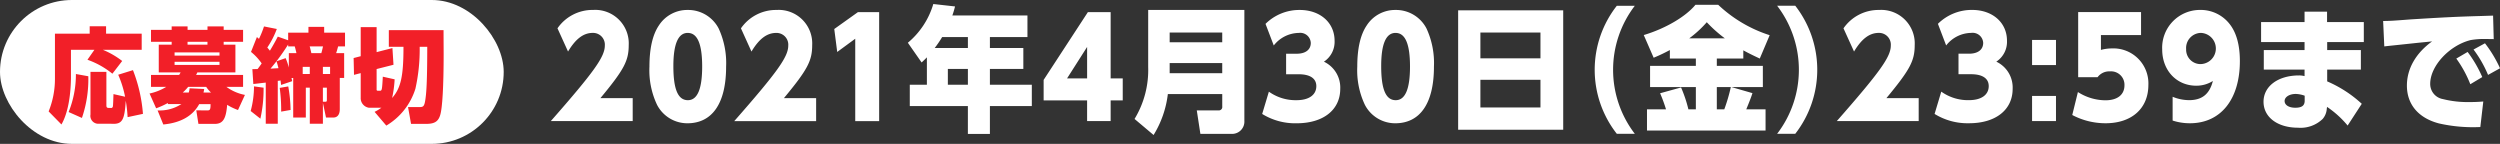 <svg id="period_campaign.svg" xmlns="http://www.w3.org/2000/svg" width="451.812" height="26" viewBox="0 0 451.812 26">
  <rect x="0" y="0" width="451.812" height="26" fill="#333333" stroke="none"/>
  <defs>
    <style>
      .cls-1, .cls-3 {
        fill: #fff;
      }

      .cls-2 {
        fill: #f21f28;
      }

      .cls-2, .cls-3 {
        fill-rule: evenodd;
      }
    </style>
  </defs>
  <rect id="角丸長方形_4" data-name="角丸長方形 4" class="cls-1" width="91.031" height="26" rx="13" ry="13"/>
  <path id="応募締切" class="cls-2" d="M441.835,414.577a27.562,27.562,0,0,0-1.806-7.9l-2.666.828a19.146,19.146,0,0,1,1.175,3.647l0.053,0.257,0.017,0.074-2.1-.478c-0.035,1.141-.07,2.062-0.105,2.191a0.338,0.338,0,0,1-.439.313h-0.228c-0.4,0-.508-0.092-0.508-0.479v-6.04h-2.876v7.7a1.431,1.431,0,0,0,1.491,1.676H436.1c1.981,0.129,2.4-.553,2.63-4.163a25.444,25.444,0,0,1,.333,2.966Zm-8.768-11.584-1.262,1.805a15.019,15.019,0,0,1,4.506,2.523l1.771-2.3a15.085,15.085,0,0,0-3.507-2.026h7.032v-2.91h-6.436v-1.344h-2.963v1.344H425.93v8.177a15.656,15.656,0,0,1-1.14,5.875l2.315,2.358c1.07-1.86,1.666-4.789,1.719-8.4v-5.1h4.243Zm-2.262,12.321a21.538,21.538,0,0,0,1.157-7.532l-2.244-.406a18.179,18.179,0,0,1-1.315,6.87Zm29.459-4.162a8.353,8.353,0,0,1-3.35-1.455h3.016v-2.155h-8.487l0.228-.46h6.874v-5.01h-2.122v-0.515h3.507V399.4h-3.507v-0.626H453.5V399.4h-3.6v-0.626h-2.876V399.4h-3.735v2.155h3.735v0.515h-2.332v5.01h3.946a2.809,2.809,0,0,1-.263.46h-5.086V409.7h2.753a9.529,9.529,0,0,1-3.016,1.2l1.193,2.671a14.6,14.6,0,0,0,2.122-.958v0.2h2.437a7.221,7.221,0,0,1-4.3,1.142l1.034,2.542c3.157-.3,5.331-1.548,6.488-3.684h2.052c0,0.976-.088,1.142-0.579,1.142l-2-.018,0.386,2.449h3.086c1.368-.055,1.912-0.957,2.105-3.444a10.326,10.326,0,0,0,1.963.939Zm-7.488-.424c0.018-.092.035-0.147,0.07-0.294l0.053-.35-2.631-.129a4.008,4.008,0,0,1-.157.773h-1.088a8.718,8.718,0,0,0,.982-1.031h3.262a5.081,5.081,0,0,0,.877,1.031h-1.368Zm0.719-8.656h-3.6v-0.515h3.6v0.515Zm2.174,1.4v0.571h-8.118v-0.571h8.118Zm0,1.694v0.571h-8.118v-0.571h8.118Zm8.357,11.2H466.2V408.61l0.211-.018,0.228-.037,0.07-.018v0.073l0.052,0.424,0.035,0.313,2.017-.681-0.088-.387-0.035-.185h0.3v7.146h2.28v-5.4h0.719v6.52h2.367v-3.776l0.561,2.652h1.175c0.859,0.074,1.333-.5,1.315-1.565v-5.581h0.789V403.6h-1.455a0.984,0.984,0,0,0,.07-0.2,3.279,3.279,0,0,0,.123-0.388l0.123-.441,0.052-.185h1.245V399.9h-3.77v-1.05h-2.841v1.05h-3.665v1.381l-1.876-.663c-0.438.866-.859,1.6-1.42,2.542-0.193-.221-0.3-0.368-0.474-0.571a15.646,15.646,0,0,0,1.719-3.352l-2.315-.46a16.7,16.7,0,0,1-.912,2.247,1.1,1.1,0,0,0-.192-0.166l-0.176-.166-1.07,2.689a9.708,9.708,0,0,1,1.929,2.081c-0.421.608-.578,0.81-0.736,1.013-0.456.018-.772,0.018-0.947,0.018l0.175,2.689c0.561-.055.649-0.074,2.245-0.258v7.441Zm4.05-13.979h1.193l0.017,0.093c0.018,0.055.036,0.092,0.071,0.221l0.175,0.7c0,0.018.017,0.092,0.035,0.2H468.2v2.6a12.479,12.479,0,0,0-.578-1.695l-1.649.571c0.176,0.534.263,0.884,0.351,1.252-0.14,0-.368.019-1.438,0.074a37.164,37.164,0,0,0,3.191-4.365v0.35Zm2.631,4.991v-1.289h1.28v1.289h-1.28Zm3.647-1.289h1.3v1.289h-1.3v-1.289Zm0,6.3v-2.541h0.719v2.192c0,0.294-.053.349-0.316,0.349h-0.4Zm0.018-10c-0.106.516-.228,0.977-0.3,1.216h-1.806c-0.052-.276-0.07-0.332-0.245-1.031l-0.053-.185h2.4Zm-12.468,7.22a17.151,17.151,0,0,1-.6,4.456l1.753,1.382a24.329,24.329,0,0,0,.579-5.6Zm4.647,0.276a28.654,28.654,0,0,1,.263,3.9v0.387l1.7-.3a25.77,25.77,0,0,0-.421-4.254Zm19.263,6.814a11.811,11.811,0,0,0,5.261-6.667,32.4,32.4,0,0,0,.772-7.569h1.367v0.608c-0.017,5.4-.122,7.9-0.421,9.392-0.157.737-.35,0.9-0.964,0.884h-2.087l0.544,3.039h2.753c1.473,0,2.157-.423,2.507-1.565,0.4-1.216.632-5.286,0.632-11.142l-0.018-3.647v-0.589h-9.89v3.02h2.648c0,5.341-.473,7.44-2.051,9.245a21.04,21.04,0,0,0,.455-3.37l-2.139-.479c-0.123,2.284-.158,2.5-0.456,2.542h-0.4c-0.228,0-.281-0.074-0.263-0.313v-3.61l3.051-.774-0.193-3.02-2.858.737v-4.512h-2.876v5.249l-1.28.331,0.07,3.039,1.21-.314v4.439a1.753,1.753,0,0,0,1.508,1.823h2.069a0.648,0.648,0,0,0,.176-0.018,7.364,7.364,0,0,1-1.245.755Z" transform="translate(-416 -394)"/>
  <path id="_2021年4月30日_金_23:59まで" data-name="2021年4月30日（金）23:59まで" class="cls-3" d="M518.659,403.314c1.372-2.294,2.789-3.368,4.462-3.368a2.127,2.127,0,0,1,2.185,2.294c0,2.026-1.975,4.784-9.761,13.645h14.8v-4.15h-5.833c4.253-5.126,5.113-6.737,5.113-9.568a6.061,6.061,0,0,0-6.438-6.371,7.7,7.7,0,0,0-6.437,3.32ZM540.3,395.8a6.106,6.106,0,0,0-5.23,2.807c-1.138,1.684-1.7,4.174-1.7,7.445a14.547,14.547,0,0,0,1.371,6.883,6.161,6.161,0,0,0,5.485,3.344c4.508,0,7-3.613,7-10.227a14.9,14.9,0,0,0-1.348-6.908A6.2,6.2,0,0,0,540.3,395.8Zm0,4.15c1.743,0,2.6,2,2.6,6.077q0,6.078-2.579,6.078c-1.79,0-2.626-1.952-2.626-6.151C537.7,401.947,538.559,399.946,540.3,399.946Zm11.51,3.368c1.371-2.294,2.789-3.368,4.462-3.368a2.127,2.127,0,0,1,2.185,2.294c0,2.026-1.976,4.784-9.761,13.645h14.8v-4.15H557.67c4.252-5.126,5.112-6.737,5.112-9.568a6.06,6.06,0,0,0-6.437-6.371,7.7,7.7,0,0,0-6.438,3.32Zm14.962-4.076,0.534,4.149L570.563,401v14.89h4.322v-19.7h-3.834Zm21.338-2.441a16.605,16.605,0,0,0,.488-1.636l-3.927-.439a14.42,14.42,0,0,1-4.6,7l2.487,3.564c0.418-.39.627-0.586,0.953-0.927v4.954h-3.091v3.857h10.5V418.2H594.9v-5.028h7.576v-3.857H594.9v-2.855h6.042v-3.784H594.9V400.7h6.786v-3.9H588.113Zm2.812,3.9v1.977h-6a20.258,20.258,0,0,0,1.347-1.977h4.648Zm0,5.761v2.855H587.3v-2.855h3.625Zm25.8,9.422V412.15h2.184v-3.979h-2.184V396.187H612.61l-8,12.253v3.71h7.856v3.735h4.253Zm-7.879-7.714,3.626-5.687v5.687h-3.626ZM640.888,395.8H623.505v10.276a17.04,17.04,0,0,1-2.464,9.422l3.44,2.9a18.2,18.2,0,0,0,2.579-7.4h9.831v2.245a0.618,0.618,0,0,1-.674.708h-3.928l0.651,4.247h5.74a2.22,2.22,0,0,0,2.208-2.368V395.8Zm-13.5,4.076h9.5v1.758h-9.5v-1.758Zm0,5.517h9.5v1.83h-9.5v-1.83Zm18.812-3.173a5.844,5.844,0,0,1,4.532-2.27,1.91,1.91,0,0,1,2.161,1.806c0,1.22-.953,1.953-2.533,1.953h-1.929v3.71h2.254c2.069,0,3.207.756,3.207,2.147,0,1.587-1.348,2.539-3.555,2.539a8.317,8.317,0,0,1-5.02-1.538l-1.209,4.028a11.323,11.323,0,0,0,6.229,1.684c4.81,0,7.878-2.417,7.878-6.224a5.163,5.163,0,0,0-2.951-4.906,4.291,4.291,0,0,0,1.928-3.784c0-3.27-2.6-5.565-6.3-5.565a8.662,8.662,0,0,0-6.182,2.514Zm22.022-6.42a6.1,6.1,0,0,0-5.229,2.807c-1.139,1.684-1.7,4.174-1.7,7.445a14.547,14.547,0,0,0,1.371,6.883,6.161,6.161,0,0,0,5.485,3.344c4.509,0,7-3.613,7-10.227a14.9,14.9,0,0,0-1.347-6.908A6.2,6.2,0,0,0,668.22,395.8Zm0,4.15c1.743,0,2.6,2,2.6,6.077q0,6.078-2.58,6.078c-1.789,0-2.626-1.952-2.626-6.151C665.617,401.947,666.477,399.946,668.22,399.946Zm11.3-4.077v21.578h18.988V395.869H679.523Zm4.021,8.666v-4.663H694.4v4.663H683.544Zm0,3.88H694.4v5H683.544v-5Zm27.911,9.764a19.008,19.008,0,0,1,0-23.14H708.2a18.74,18.74,0,0,0,0,23.14h3.253Zm6.335-13.6h4.694V405.9h-8.273v3.833h8.273v4.027h-1.348a23.778,23.778,0,0,0-1.325-3.955l-3.788,1.05a27.37,27.37,0,0,1,1.069,2.905h-3.439v3.832H735.08v-3.832h-3.486c0.558-1.367.907-2.246,1.116-2.929l-3.812-1.1h5.694V405.9h-8.32v-1.318h4.788v-1.489c0.557,0.317,1.464.782,2.974,1.489l1.79-4.222a24.338,24.338,0,0,1-9.3-5.492h-4.114c-1.766,2.147-5.438,4.3-9.342,5.467l1.789,4.1a30.686,30.686,0,0,0,2.929-1.392v1.538Zm3.509-3.661a19.78,19.78,0,0,0,3.16-2.905,24.45,24.45,0,0,0,3.254,2.905H721.3Zm7.506,8.812a30.945,30.945,0,0,1-1.185,4.027h-1.348v-4.027h2.533Zm11.645,8.445a18.83,18.83,0,0,0,0-23.14h-3.277a19,19,0,0,1,0,23.14h3.277Zm10.621-14.865c1.371-2.294,2.788-3.368,4.462-3.368a2.127,2.127,0,0,1,2.184,2.294c0,2.026-1.975,4.784-9.761,13.645h14.8v-4.15h-5.833c4.253-5.126,5.113-6.737,5.113-9.568A6.061,6.061,0,0,0,755.6,395.8a7.7,7.7,0,0,0-6.437,3.32Zm16.648-1.1a5.844,5.844,0,0,1,4.532-2.27,1.911,1.911,0,0,1,2.162,1.806c0,1.22-.953,1.953-2.534,1.953H769.95v3.71h2.255c2.068,0,3.207.756,3.207,2.147,0,1.587-1.348,2.539-3.556,2.539a8.32,8.32,0,0,1-5.02-1.538l-1.208,4.028a11.32,11.32,0,0,0,6.228,1.684c4.811,0,7.879-2.417,7.879-6.224a5.162,5.162,0,0,0-2.952-4.906,4.289,4.289,0,0,0,1.929-3.784c0-3.27-2.6-5.565-6.3-5.565a8.661,8.661,0,0,0-6.182,2.514Zm15.527-1v4.54h4.322v-4.54h-4.322Zm0,10.129v4.541h4.322v-4.541h-4.322Zm19.7-15.157H791.577v11.765h3.509a2.6,2.6,0,0,1,2.231-1.05,2.424,2.424,0,0,1,2.626,2.514c0,1.709-1.278,2.71-3.439,2.71a9.337,9.337,0,0,1-4.974-1.489l-1.022,4.149a12.866,12.866,0,0,0,6.019,1.489c4.741,0,7.739-2.685,7.739-6.932a6.331,6.331,0,0,0-6.623-6.591,7.573,7.573,0,0,0-1.953.269v-2.685h7.251v-4.149Zm5.7,19.6a10.01,10.01,0,0,0,3.138.488c5.554,0,9.017-4.32,9.017-11.228,0-2.978-.651-5.272-1.975-6.859a6.624,6.624,0,0,0-5.206-2.392,6.829,6.829,0,0,0-6.856,7.152c0,3.783,2.6,6.542,6.159,6.542a5.569,5.569,0,0,0,3-.855c-0.605,2.368-1.953,3.466-4.3,3.466a7.9,7.9,0,0,1-2.975-.61v4.3Zm5.09-15.841a2.82,2.82,0,0,1-.046,5.638,2.6,2.6,0,0,1-2.6-2.71A2.728,2.728,0,0,1,813.736,399.946Zm22.822-1.953v-1.88H832.49v1.88h-7.855v3.612h7.855v1.44h-7.367v3.54h7.367v1.171a4.08,4.08,0,0,0-1-.122c-3.788,0-6.414,1.953-6.414,4.76,0,2.782,2.533,4.687,6.228,4.687a5.745,5.745,0,0,0,4.462-1.587,3.111,3.111,0,0,0,.744-1.88l0.047-.293a17.676,17.676,0,0,1,3.718,3.369l2.556-3.93a22.022,22.022,0,0,0-6.251-4.052v-2.123h6.089v-3.54h-6.089v-1.44H843.2v-3.612h-6.646ZM832.514,412.2c0,0.878-.512,1.269-1.7,1.269-1.162,0-1.929-.488-1.929-1.22,0-.708.86-1.27,2-1.27a5.065,5.065,0,0,1,1.627.318v0.9Zm27.4-7.616a20.761,20.761,0,0,1,2.533,4.638l2.162-1.294a22.254,22.254,0,0,0-2.65-4.54Zm3.114-1.635a21.126,21.126,0,0,1,2.626,4.589l2.162-1.2a22.521,22.521,0,0,0-2.719-4.516Zm-16.128-.562c0.836-.1,1.324-0.146,2.254-0.244,1.371-.146,2.789-0.293,3.9-0.415l1.488-.146,1-.1c-2.952,2.124-4.555,4.955-4.555,7.982,0,3.393,2.068,5.858,5.763,6.834a27.769,27.769,0,0,0,7.507.659l0.535-4.613c-0.93.073-1.488,0.1-2.394,0.1a18.384,18.384,0,0,1-4.9-.537,2.771,2.771,0,0,1-2.3-2.759c0-3.221,3.463-6.956,7.321-7.908a13.988,13.988,0,0,1,2.347-.195c0.279,0,.279,0,1.813.024l-0.116-4.246-2.255.072c-4.415.122-7.134,0.269-12.642,0.611-3.416.268-3.7,0.268-4.974,0.293Z" transform="translate(-416 -394)"/>
</svg>
